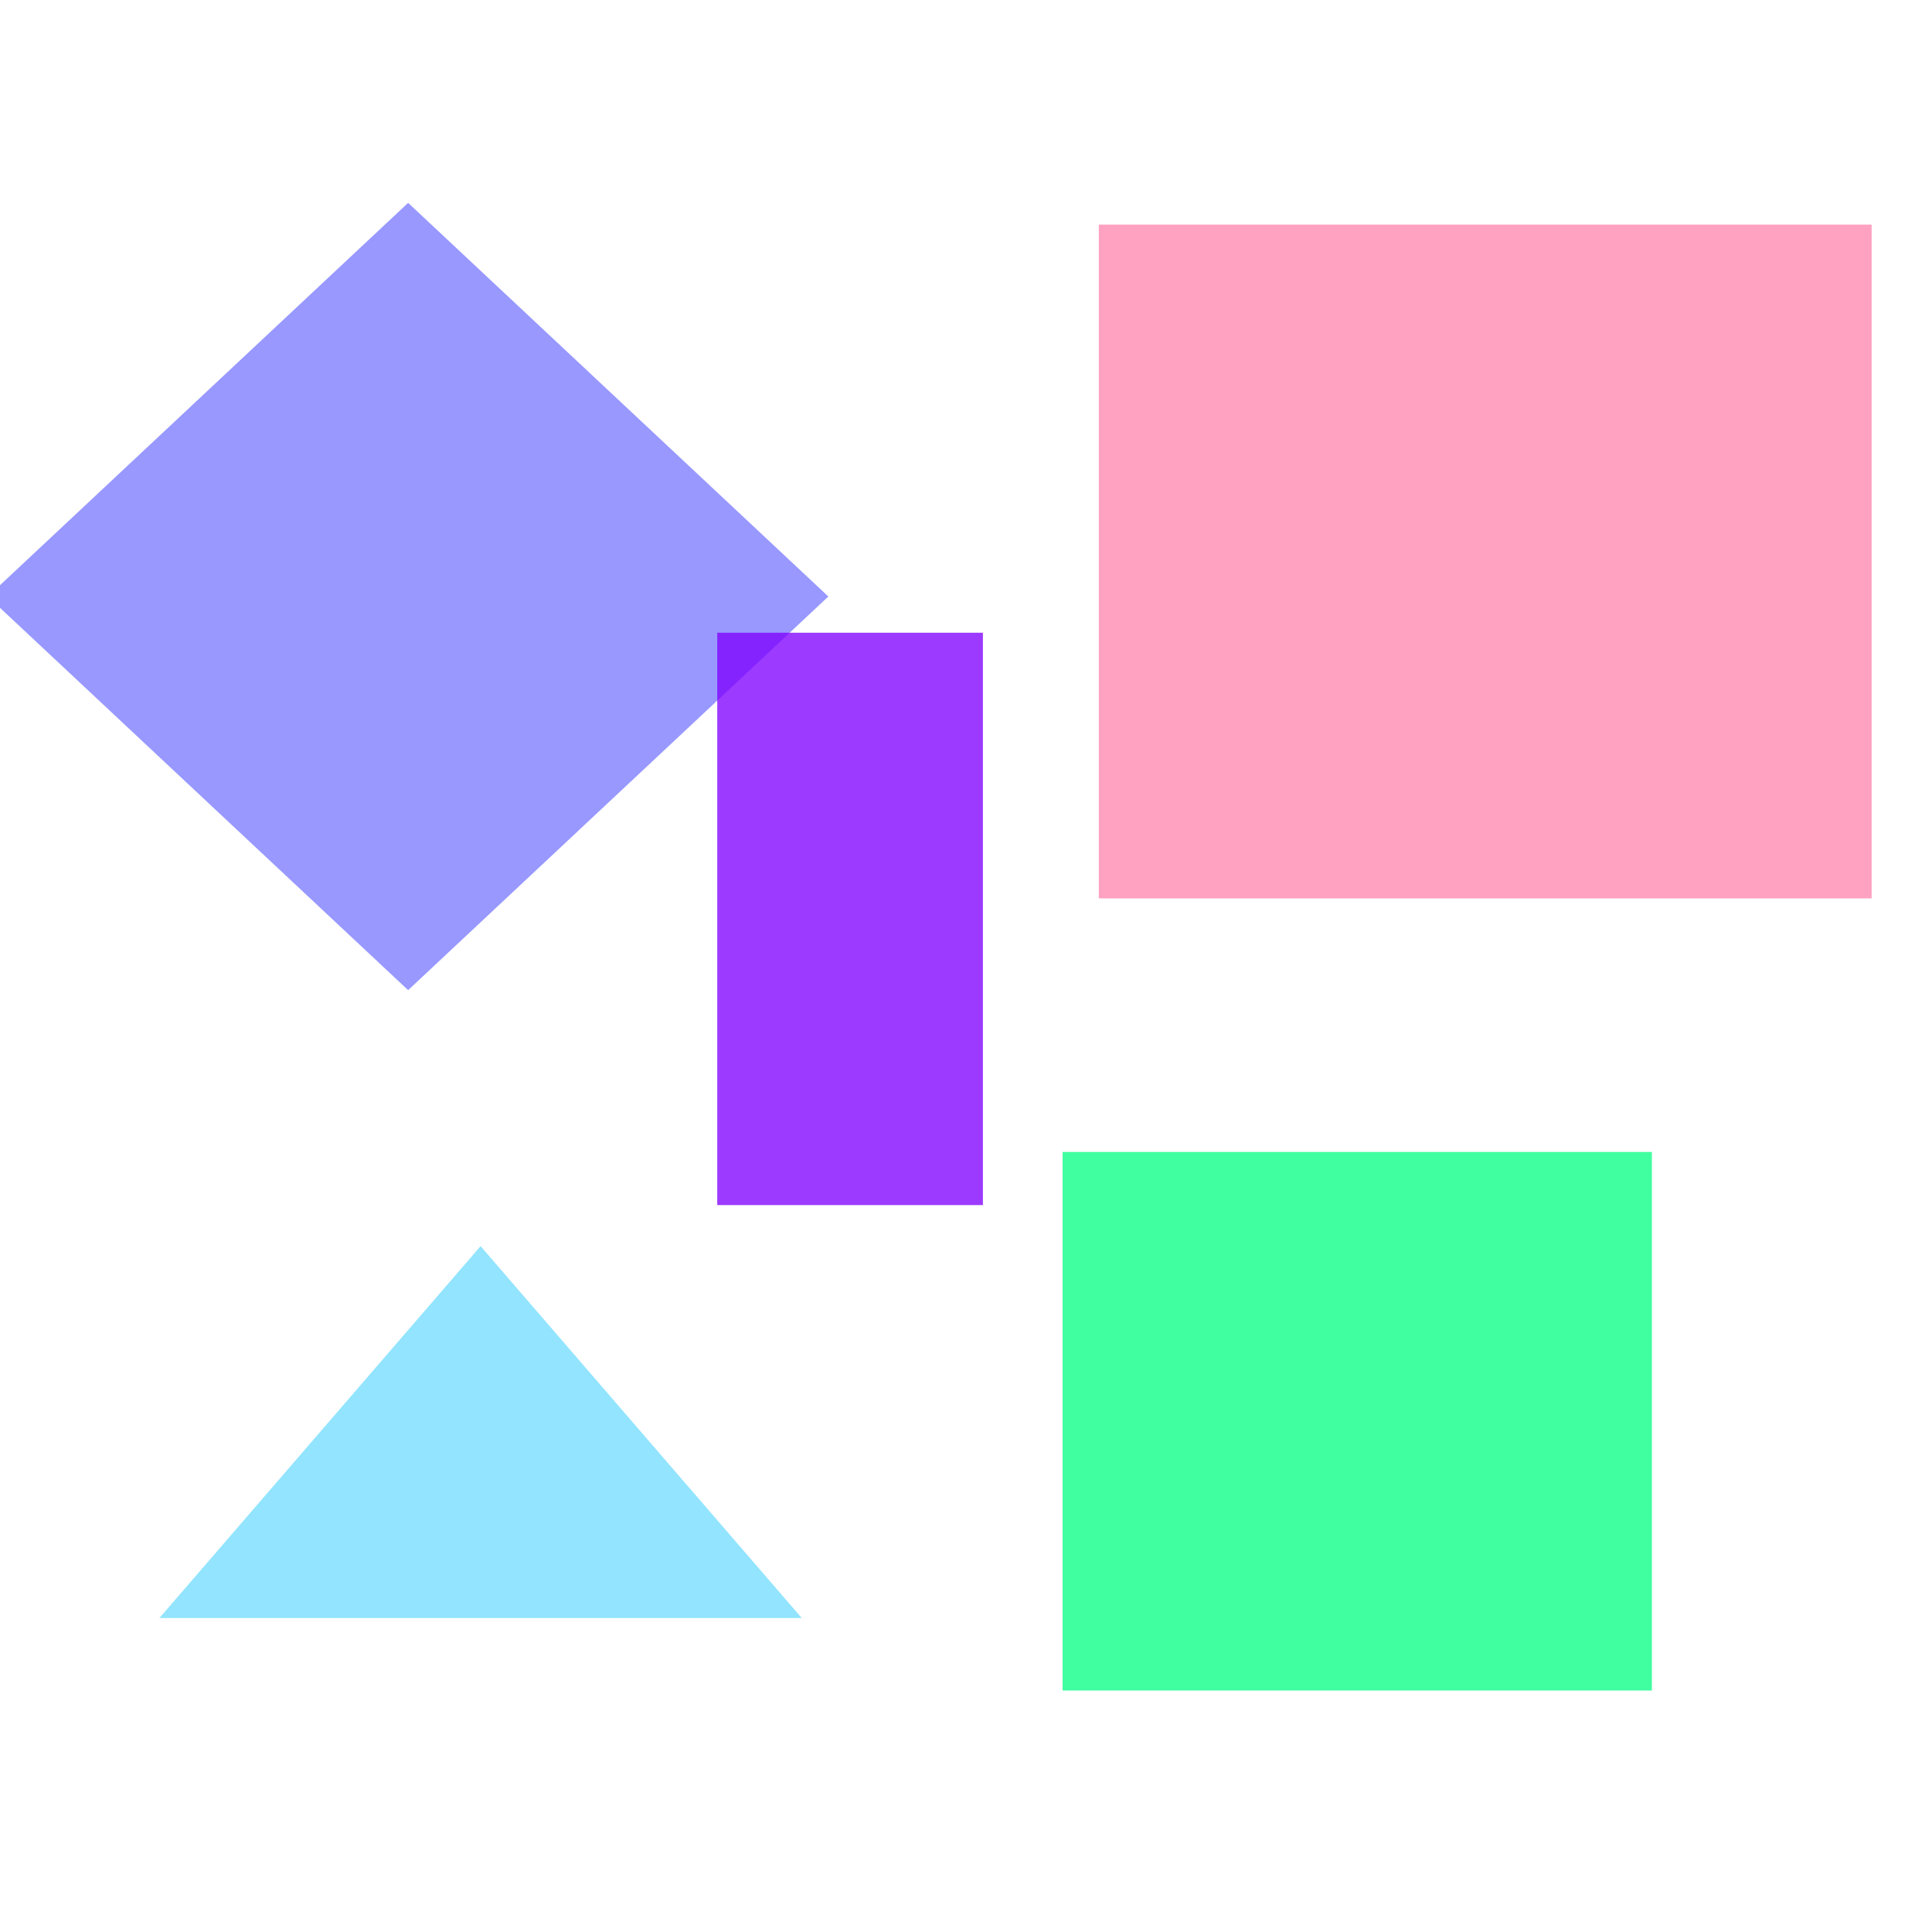 <?xml version="1.0" encoding="utf-8"?>
<svg width="800px" height="800px" viewBox="0 0 800 800" xmlns="http://www.w3.org/2000/svg">
<polygon points="169,84 343,247 169,410 -5,247" fill="#6666FF" fill-opacity="0.67" />
<rect x="455" y="93" width="320" height="279" fill="#FF6699" fill-opacity="0.61" />
<polygon points="199,516 332,670 66,670" fill="#66D9FF" fill-opacity="0.71" />
<rect x="440" y="477" width="244" height="223" fill="#00FF80" fill-opacity="0.75" />
<rect x="297" y="262" width="110" height="237" fill="#8000FF" fill-opacity="0.77" />
</svg>
